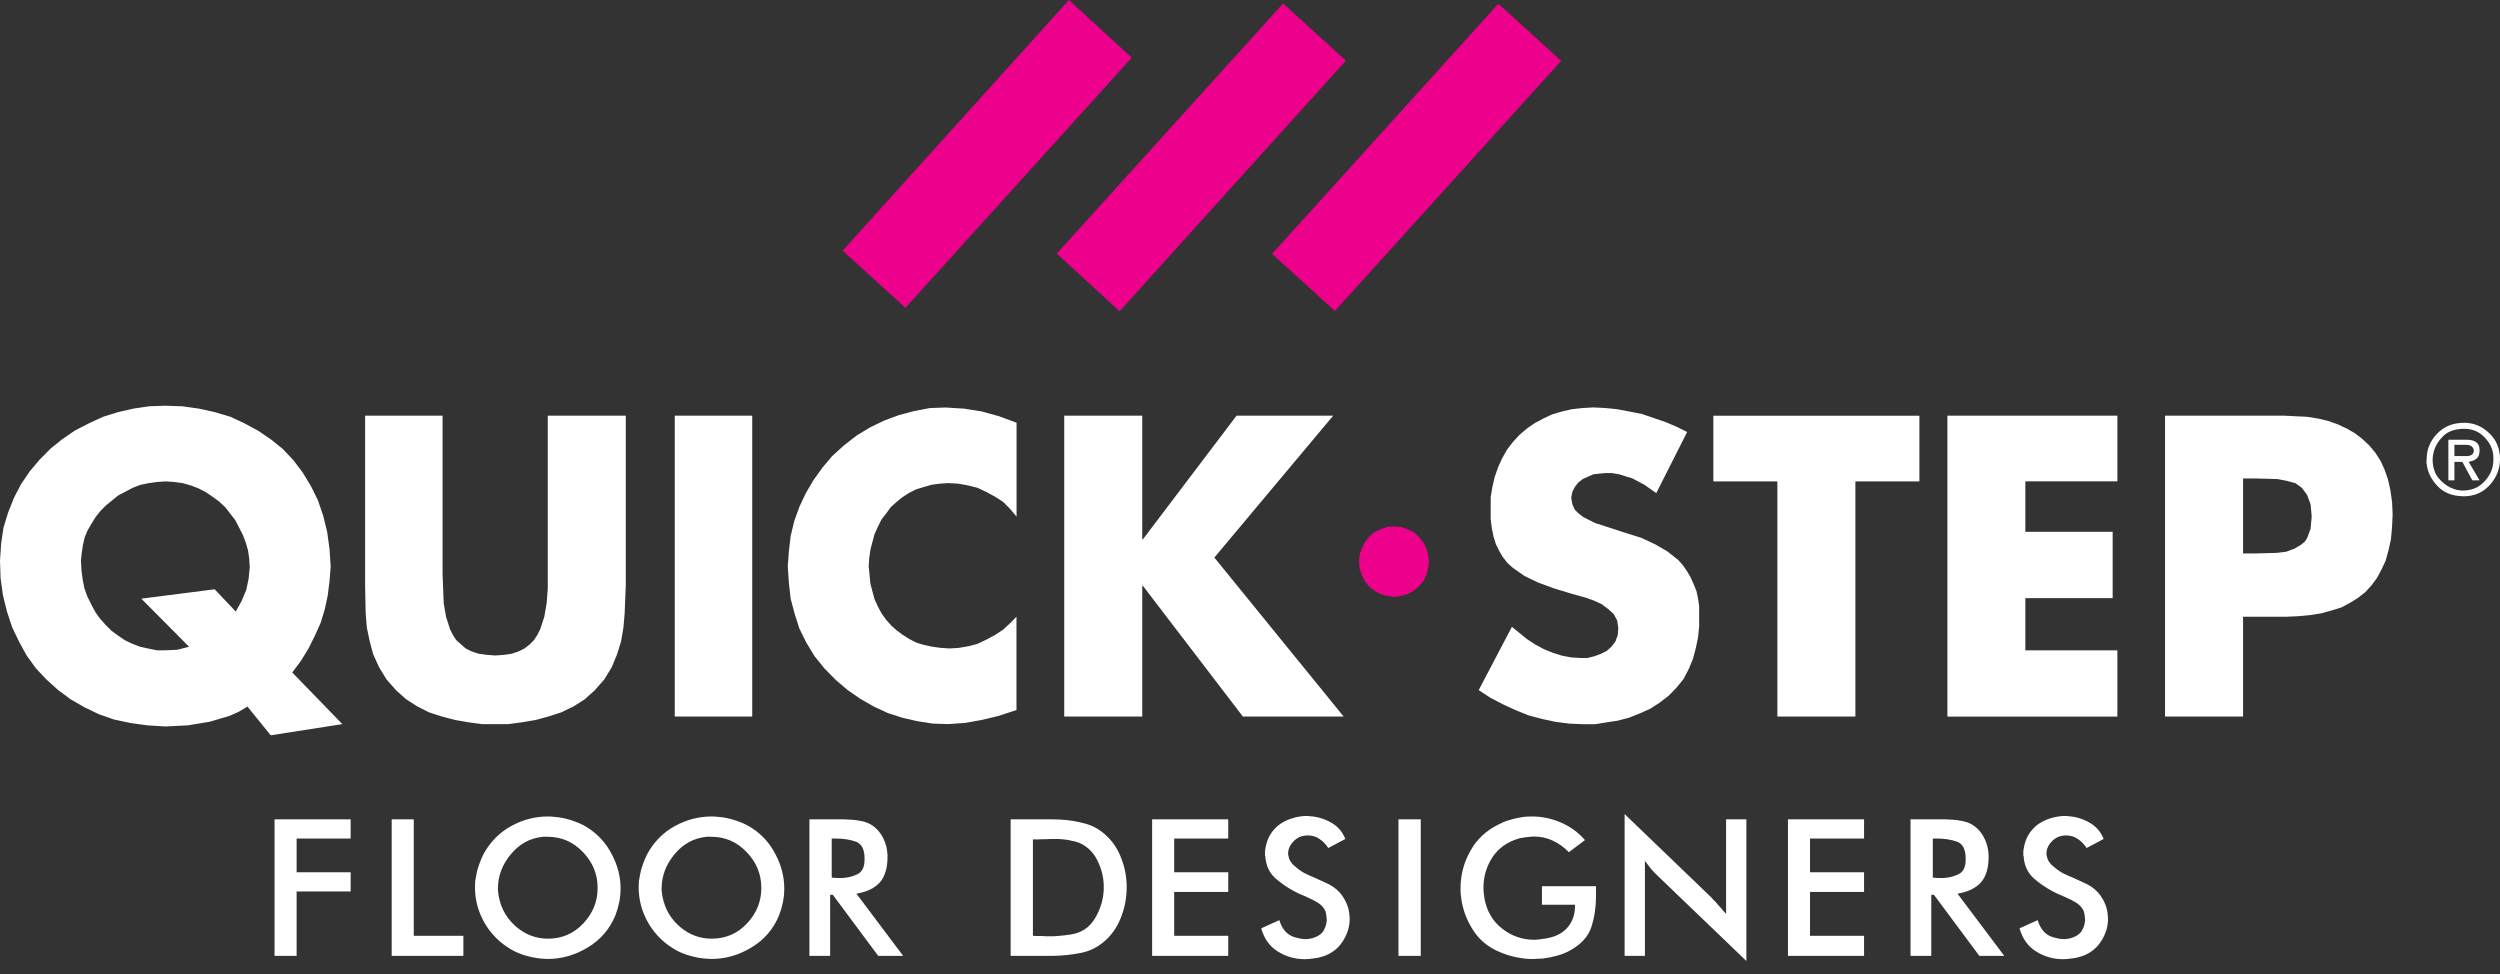 <svg width="136" height="53" viewBox="0 0 136 53" fill="none" xmlns="http://www.w3.org/2000/svg">
<rect x="0" y="0" width="136" height="53" fill="#333333" stroke="none"/>
<path d="M14.936 52V44.572H19.076V45.616H16.136V47.452H19.076V48.496H16.136V52H14.936ZM21.308 52V44.572H22.508V50.908H25.208V52H21.308ZM33.483 49.78C33.171 50.54 32.667 51.128 31.971 51.544C31.283 51.96 30.555 52.168 29.787 52.168C29.723 52.168 29.659 52.164 29.595 52.156C29.539 52.156 29.479 52.152 29.415 52.144C29.159 52.12 28.907 52.072 28.659 52C28.411 51.936 28.171 51.844 27.939 51.724C27.283 51.372 26.767 50.884 26.391 50.26C26.023 49.636 25.839 48.972 25.839 48.268C25.839 48.156 25.843 48.044 25.851 47.932C25.867 47.82 25.887 47.708 25.911 47.596C25.943 47.404 25.995 47.212 26.067 47.02C26.139 46.82 26.219 46.632 26.307 46.456C26.667 45.8 27.163 45.296 27.795 44.944C28.435 44.592 29.107 44.416 29.811 44.416C29.931 44.416 30.055 44.424 30.183 44.44C30.311 44.448 30.435 44.464 30.555 44.488C30.811 44.536 31.063 44.608 31.311 44.704C31.559 44.792 31.791 44.908 32.007 45.052C32.559 45.412 32.987 45.892 33.291 46.492C33.603 47.084 33.759 47.7 33.759 48.34C33.759 48.588 33.735 48.832 33.687 49.072C33.639 49.312 33.571 49.548 33.483 49.78ZM29.811 51.064C30.571 51.064 31.211 50.788 31.731 50.236C32.251 49.684 32.511 49.04 32.511 48.304C32.511 47.552 32.243 46.9 31.707 46.348C31.179 45.796 30.539 45.52 29.787 45.52H29.535C28.831 45.592 28.247 45.912 27.783 46.48C27.319 47.04 27.087 47.66 27.087 48.34C27.087 48.38 27.087 48.42 27.087 48.46C27.095 48.5 27.103 48.54 27.111 48.58C27.111 48.604 27.111 48.628 27.111 48.652C27.119 48.668 27.123 48.688 27.123 48.712C27.131 48.736 27.135 48.76 27.135 48.784C27.143 48.8 27.147 48.816 27.147 48.832C27.275 49.464 27.591 49.996 28.095 50.428C28.599 50.852 29.171 51.064 29.811 51.064ZM42.388 49.78C42.076 50.54 41.572 51.128 40.876 51.544C40.188 51.96 39.46 52.168 38.692 52.168C38.628 52.168 38.564 52.164 38.5 52.156C38.444 52.156 38.384 52.152 38.32 52.144C38.064 52.12 37.812 52.072 37.564 52C37.316 51.936 37.076 51.844 36.844 51.724C36.188 51.372 35.672 50.884 35.296 50.26C34.928 49.636 34.744 48.972 34.744 48.268C34.744 48.156 34.748 48.044 34.756 47.932C34.772 47.82 34.792 47.708 34.816 47.596C34.848 47.404 34.9 47.212 34.972 47.02C35.044 46.82 35.124 46.632 35.212 46.456C35.572 45.8 36.068 45.296 36.7 44.944C37.34 44.592 38.012 44.416 38.716 44.416C38.836 44.416 38.96 44.424 39.088 44.44C39.216 44.448 39.34 44.464 39.46 44.488C39.716 44.536 39.968 44.608 40.216 44.704C40.464 44.792 40.696 44.908 40.912 45.052C41.464 45.412 41.892 45.892 42.196 46.492C42.508 47.084 42.664 47.7 42.664 48.34C42.664 48.588 42.64 48.832 42.592 49.072C42.544 49.312 42.476 49.548 42.388 49.78ZM38.716 51.064C39.476 51.064 40.116 50.788 40.636 50.236C41.156 49.684 41.416 49.04 41.416 48.304C41.416 47.552 41.148 46.9 40.612 46.348C40.084 45.796 39.444 45.52 38.692 45.52H38.44C37.736 45.592 37.152 45.912 36.688 46.48C36.224 47.04 35.992 47.66 35.992 48.34C35.992 48.38 35.992 48.42 35.992 48.46C36 48.5 36.008 48.54 36.016 48.58C36.016 48.604 36.016 48.628 36.016 48.652C36.024 48.668 36.028 48.688 36.028 48.712C36.036 48.736 36.04 48.76 36.04 48.784C36.048 48.8 36.052 48.816 36.052 48.832C36.18 49.464 36.496 49.996 37 50.428C37.504 50.852 38.076 51.064 38.716 51.064ZM45.16 48.676V52H44.032V44.572H45.712C45.785 44.572 45.856 44.572 45.928 44.572C46.001 44.572 46.077 44.576 46.157 44.584C46.437 44.592 46.709 44.628 46.972 44.692C47.245 44.756 47.484 44.892 47.693 45.1C47.868 45.276 48.005 45.48 48.1 45.712C48.197 45.936 48.252 46.164 48.269 46.396C48.276 46.428 48.281 46.464 48.281 46.504C48.281 46.536 48.281 46.572 48.281 46.612C48.281 47.22 48.141 47.684 47.861 48.004C47.581 48.316 47.157 48.52 46.589 48.616L49.133 52H47.776L45.304 48.676H45.16ZM45.245 45.616V47.74C45.276 47.74 45.304 47.744 45.328 47.752C45.361 47.752 45.392 47.752 45.425 47.752C45.449 47.752 45.472 47.756 45.496 47.764C45.529 47.764 45.56 47.764 45.593 47.764C45.633 47.764 45.669 47.764 45.7 47.764C45.74 47.764 45.781 47.764 45.821 47.764C46.117 47.748 46.389 47.68 46.636 47.56C46.892 47.44 47.025 47.188 47.032 46.804V46.708C47.032 46.204 46.873 45.896 46.553 45.784C46.233 45.672 45.873 45.616 45.472 45.616H45.245ZM54.979 52V44.572H56.755C56.907 44.572 57.059 44.572 57.211 44.572C57.363 44.572 57.519 44.576 57.679 44.584C58.135 44.608 58.583 44.68 59.023 44.8C59.471 44.92 59.867 45.148 60.211 45.484C60.563 45.82 60.827 46.228 61.003 46.708C61.187 47.18 61.283 47.672 61.291 48.184C61.291 48.2 61.291 48.216 61.291 48.232C61.291 48.248 61.291 48.264 61.291 48.28C61.291 48.808 61.199 49.32 61.015 49.816C60.839 50.312 60.571 50.736 60.211 51.088C59.803 51.48 59.343 51.728 58.831 51.832C58.319 51.936 57.795 51.992 57.259 52C57.195 52 57.131 52 57.067 52C57.011 52 56.951 52 56.887 52H54.979ZM56.191 50.908C56.271 50.908 56.351 50.912 56.431 50.92C56.511 50.92 56.591 50.92 56.671 50.92C56.743 50.92 56.819 50.924 56.899 50.932C56.979 50.932 57.059 50.932 57.139 50.932C57.203 50.932 57.267 50.932 57.331 50.932C57.395 50.932 57.455 50.928 57.511 50.92C57.639 50.912 57.767 50.9 57.895 50.884C58.023 50.868 58.143 50.852 58.255 50.836C58.823 50.748 59.255 50.464 59.551 49.984C59.847 49.504 60.011 48.984 60.043 48.424C60.043 48.4 60.043 48.376 60.043 48.352C60.043 48.32 60.043 48.292 60.043 48.268C60.043 48.236 60.043 48.204 60.043 48.172C60.043 48.14 60.043 48.108 60.043 48.076C60.019 47.668 59.919 47.276 59.743 46.9C59.575 46.524 59.331 46.228 59.011 46.012C58.835 45.892 58.635 45.808 58.411 45.76C58.195 45.704 57.975 45.668 57.751 45.652C57.687 45.644 57.619 45.64 57.547 45.64C57.475 45.64 57.407 45.64 57.343 45.64C57.311 45.64 57.279 45.64 57.247 45.64C57.215 45.64 57.179 45.64 57.139 45.64C57.075 45.64 57.011 45.644 56.947 45.652C56.883 45.652 56.819 45.652 56.755 45.652C56.651 45.652 56.551 45.656 56.455 45.664C56.367 45.664 56.279 45.664 56.191 45.664V50.908ZM62.676 52V44.572H66.816V45.616H63.876V47.452H66.816V48.52H63.876V50.908H66.816V52H62.676ZM68.612 50.5L69.596 50.056C69.668 50.304 69.784 50.516 69.944 50.692C70.112 50.868 70.332 50.98 70.604 51.028C70.62 51.028 70.636 51.032 70.652 51.04C70.668 51.04 70.684 51.044 70.7 51.052C70.748 51.06 70.796 51.068 70.844 51.076C70.9 51.084 70.956 51.088 71.012 51.088C71.036 51.088 71.064 51.088 71.096 51.088C71.128 51.088 71.156 51.084 71.18 51.076C71.34 51.06 71.492 51.016 71.636 50.944C71.788 50.872 71.908 50.772 71.996 50.644C72.036 50.572 72.072 50.496 72.104 50.416C72.136 50.328 72.156 50.24 72.164 50.152C72.172 50.128 72.176 50.108 72.176 50.092C72.176 50.068 72.176 50.044 72.176 50.02C72.176 49.98 72.172 49.944 72.164 49.912C72.164 49.872 72.16 49.832 72.152 49.792C72.144 49.728 72.132 49.668 72.116 49.612C72.1 49.556 72.076 49.504 72.044 49.456C71.964 49.32 71.84 49.2 71.672 49.096C71.504 48.992 71.324 48.9 71.132 48.82C71.004 48.756 70.876 48.7 70.748 48.652C70.62 48.596 70.508 48.54 70.412 48.484C70.404 48.484 70.396 48.484 70.388 48.484C70.38 48.476 70.372 48.468 70.364 48.46C70.02 48.276 69.696 48.052 69.392 47.788C69.096 47.524 68.916 47.184 68.852 46.768C68.852 46.744 68.848 46.72 68.84 46.696C68.84 46.664 68.84 46.636 68.84 46.612C68.832 46.588 68.824 46.564 68.816 46.54C68.816 46.508 68.816 46.48 68.816 46.456C68.816 46.408 68.816 46.36 68.816 46.312C68.824 46.256 68.832 46.2 68.84 46.144C68.872 45.952 68.928 45.764 69.008 45.58C69.096 45.396 69.204 45.236 69.332 45.1C69.516 44.892 69.752 44.728 70.04 44.608C70.328 44.488 70.624 44.416 70.928 44.392C70.952 44.392 70.976 44.392 71 44.392C71.032 44.392 71.06 44.392 71.084 44.392C71.116 44.392 71.148 44.392 71.18 44.392C71.212 44.392 71.244 44.396 71.276 44.404C71.676 44.428 72.056 44.544 72.416 44.752C72.776 44.952 73.032 45.248 73.184 45.64L72.26 46.132C72.124 45.924 71.964 45.76 71.78 45.64C71.604 45.512 71.392 45.448 71.144 45.448H71.108C70.828 45.456 70.592 45.552 70.4 45.736C70.208 45.92 70.1 46.124 70.076 46.348C70.076 46.364 70.076 46.38 70.076 46.396C70.076 46.404 70.076 46.412 70.076 46.42C70.076 46.444 70.076 46.472 70.076 46.504C70.084 46.536 70.092 46.564 70.1 46.588C70.116 46.692 70.156 46.792 70.22 46.888C70.284 46.984 70.364 47.068 70.46 47.14C70.62 47.284 70.796 47.408 70.988 47.512C71.188 47.608 71.388 47.696 71.588 47.776C71.604 47.784 71.616 47.792 71.624 47.8C71.632 47.8 71.644 47.804 71.66 47.812C71.812 47.876 71.96 47.944 72.104 48.016C72.256 48.08 72.396 48.156 72.524 48.244C72.78 48.42 72.98 48.636 73.124 48.892C73.276 49.148 73.368 49.412 73.4 49.684C73.408 49.732 73.412 49.78 73.412 49.828C73.42 49.876 73.424 49.924 73.424 49.972C73.424 50.404 73.3 50.812 73.052 51.196C72.812 51.58 72.468 51.852 72.02 52.012C71.94 52.036 71.856 52.06 71.768 52.084C71.68 52.108 71.592 52.124 71.504 52.132C71.408 52.148 71.316 52.16 71.228 52.168C71.14 52.176 71.056 52.18 70.976 52.18C70.448 52.18 69.96 52.04 69.512 51.76C69.064 51.48 68.764 51.06 68.612 50.5ZM76.077 52V44.572H77.289V52H76.077ZM83.882 48.208H86.822V48.772C86.822 49.356 86.737 49.908 86.57 50.428C86.401 50.94 86.025 51.36 85.442 51.688C85.218 51.816 84.974 51.916 84.71 51.988C84.454 52.06 84.194 52.112 83.93 52.144C83.841 52.152 83.754 52.156 83.665 52.156C83.578 52.164 83.49 52.168 83.401 52.168C83.37 52.168 83.338 52.168 83.305 52.168C83.273 52.168 83.242 52.168 83.21 52.168C82.585 52.136 81.986 51.984 81.409 51.712C80.841 51.44 80.401 51.044 80.09 50.524C79.921 50.252 79.785 49.968 79.681 49.672C79.578 49.368 79.51 49.064 79.478 48.76C79.469 48.68 79.462 48.604 79.454 48.532C79.454 48.452 79.454 48.376 79.454 48.304C79.454 47.6 79.629 46.932 79.981 46.3C80.334 45.66 80.85 45.176 81.529 44.848C81.706 44.752 81.889 44.676 82.082 44.62C82.281 44.556 82.478 44.508 82.669 44.476C82.781 44.452 82.894 44.436 83.005 44.428C83.118 44.42 83.23 44.416 83.341 44.416C83.877 44.416 84.397 44.524 84.901 44.74C85.413 44.956 85.853 45.276 86.222 45.7L85.346 46.36C85.073 46.08 84.778 45.868 84.457 45.724C84.145 45.58 83.814 45.508 83.462 45.508C83.358 45.508 83.249 45.516 83.138 45.532C83.025 45.54 82.909 45.556 82.79 45.58C82.766 45.58 82.737 45.584 82.706 45.592C82.681 45.6 82.653 45.608 82.621 45.616C81.99 45.8 81.51 46.144 81.181 46.648C80.862 47.144 80.701 47.688 80.701 48.28C80.701 48.32 80.701 48.36 80.701 48.4C80.71 48.44 80.713 48.48 80.713 48.52C80.713 48.536 80.713 48.556 80.713 48.58C80.722 48.596 80.725 48.612 80.725 48.628C80.734 48.668 80.737 48.708 80.737 48.748C80.746 48.78 80.749 48.812 80.749 48.844C80.87 49.548 81.189 50.104 81.71 50.512C82.23 50.92 82.817 51.124 83.474 51.124C83.537 51.124 83.597 51.12 83.653 51.112C83.718 51.104 83.781 51.096 83.846 51.088C83.87 51.088 83.894 51.084 83.918 51.076C83.95 51.068 83.978 51.064 84.001 51.064C84.041 51.056 84.078 51.052 84.109 51.052C84.15 51.044 84.186 51.036 84.218 51.028C84.689 50.932 85.049 50.732 85.297 50.428C85.553 50.116 85.681 49.732 85.681 49.276V49.216H83.882V48.208ZM88.379 52V44.284L93.083 48.808C93.123 48.848 93.159 48.888 93.191 48.928C93.223 48.96 93.259 48.996 93.299 49.036C93.347 49.084 93.391 49.136 93.431 49.192C93.479 49.24 93.527 49.292 93.575 49.348C93.631 49.404 93.683 49.464 93.731 49.528C93.787 49.592 93.843 49.656 93.899 49.72V44.572H95.003V52.276L90.203 47.668C90.067 47.54 89.939 47.408 89.819 47.272C89.707 47.128 89.595 46.98 89.483 46.828V52H88.379ZM97.265 52V44.572H101.405V45.616H98.465V47.452H101.405V48.52H98.465V50.908H101.405V52H97.265ZM105.061 48.676V52H103.933V44.572H105.613C105.685 44.572 105.757 44.572 105.829 44.572C105.901 44.572 105.977 44.576 106.057 44.584C106.337 44.592 106.609 44.628 106.873 44.692C107.145 44.756 107.385 44.892 107.593 45.1C107.769 45.276 107.905 45.48 108.001 45.712C108.097 45.936 108.153 46.164 108.169 46.396C108.177 46.428 108.181 46.464 108.181 46.504C108.181 46.536 108.181 46.572 108.181 46.612C108.181 47.22 108.041 47.684 107.761 48.004C107.481 48.316 107.057 48.52 106.489 48.616L109.033 52H107.677L105.205 48.676H105.061ZM105.145 45.616V47.74C105.177 47.74 105.205 47.744 105.229 47.752C105.261 47.752 105.293 47.752 105.325 47.752C105.349 47.752 105.373 47.756 105.397 47.764C105.429 47.764 105.461 47.764 105.493 47.764C105.533 47.764 105.569 47.764 105.601 47.764C105.641 47.764 105.681 47.764 105.721 47.764C106.017 47.748 106.289 47.68 106.537 47.56C106.793 47.44 106.925 47.188 106.933 46.804V46.708C106.933 46.204 106.773 45.896 106.453 45.784C106.133 45.672 105.773 45.616 105.373 45.616H105.145ZM109.865 50.5L110.849 50.056C110.921 50.304 111.037 50.516 111.197 50.692C111.365 50.868 111.585 50.98 111.857 51.028C111.873 51.028 111.889 51.032 111.905 51.04C111.921 51.04 111.937 51.044 111.953 51.052C112.001 51.06 112.049 51.068 112.097 51.076C112.153 51.084 112.209 51.088 112.265 51.088C112.289 51.088 112.317 51.088 112.349 51.088C112.381 51.088 112.409 51.084 112.433 51.076C112.593 51.06 112.745 51.016 112.889 50.944C113.041 50.872 113.161 50.772 113.249 50.644C113.289 50.572 113.325 50.496 113.357 50.416C113.389 50.328 113.409 50.24 113.417 50.152C113.425 50.128 113.429 50.108 113.429 50.092C113.429 50.068 113.429 50.044 113.429 50.02C113.429 49.98 113.425 49.944 113.417 49.912C113.417 49.872 113.413 49.832 113.405 49.792C113.397 49.728 113.385 49.668 113.369 49.612C113.353 49.556 113.329 49.504 113.297 49.456C113.217 49.32 113.093 49.2 112.925 49.096C112.757 48.992 112.577 48.9 112.385 48.82C112.257 48.756 112.129 48.7 112.001 48.652C111.873 48.596 111.761 48.54 111.665 48.484C111.657 48.484 111.649 48.484 111.641 48.484C111.633 48.476 111.625 48.468 111.617 48.46C111.273 48.276 110.949 48.052 110.645 47.788C110.349 47.524 110.169 47.184 110.105 46.768C110.105 46.744 110.101 46.72 110.093 46.696C110.093 46.664 110.093 46.636 110.093 46.612C110.085 46.588 110.077 46.564 110.069 46.54C110.069 46.508 110.069 46.48 110.069 46.456C110.069 46.408 110.069 46.36 110.069 46.312C110.077 46.256 110.085 46.2 110.093 46.144C110.125 45.952 110.181 45.764 110.261 45.58C110.349 45.396 110.457 45.236 110.585 45.1C110.769 44.892 111.005 44.728 111.293 44.608C111.581 44.488 111.877 44.416 112.181 44.392C112.205 44.392 112.229 44.392 112.253 44.392C112.285 44.392 112.313 44.392 112.337 44.392C112.369 44.392 112.401 44.392 112.433 44.392C112.465 44.392 112.497 44.396 112.529 44.404C112.929 44.428 113.309 44.544 113.669 44.752C114.029 44.952 114.285 45.248 114.437 45.64L113.513 46.132C113.377 45.924 113.217 45.76 113.033 45.64C112.857 45.512 112.645 45.448 112.397 45.448H112.361C112.081 45.456 111.845 45.552 111.653 45.736C111.461 45.92 111.353 46.124 111.329 46.348C111.329 46.364 111.329 46.38 111.329 46.396C111.329 46.404 111.329 46.412 111.329 46.42C111.329 46.444 111.329 46.472 111.329 46.504C111.337 46.536 111.345 46.564 111.353 46.588C111.369 46.692 111.409 46.792 111.473 46.888C111.537 46.984 111.617 47.068 111.713 47.14C111.873 47.284 112.049 47.408 112.241 47.512C112.441 47.608 112.641 47.696 112.841 47.776C112.857 47.784 112.869 47.792 112.877 47.8C112.885 47.8 112.897 47.804 112.913 47.812C113.065 47.876 113.213 47.944 113.357 48.016C113.509 48.08 113.649 48.156 113.777 48.244C114.033 48.42 114.233 48.636 114.377 48.892C114.529 49.148 114.621 49.412 114.653 49.684C114.661 49.732 114.665 49.78 114.665 49.828C114.673 49.876 114.677 49.924 114.677 49.972C114.677 50.404 114.553 50.812 114.305 51.196C114.065 51.58 113.721 51.852 113.273 52.012C113.193 52.036 113.109 52.06 113.021 52.084C112.933 52.108 112.845 52.124 112.757 52.132C112.661 52.148 112.569 52.16 112.481 52.168C112.393 52.176 112.309 52.18 112.229 52.18C111.701 52.18 111.213 52.04 110.765 51.76C110.317 51.48 110.017 51.06 109.865 50.5Z" fill="white"/>
<path d="M133.953 26.994C133.387 26.98 132.936 26.797 132.602 26.444C132.267 26.091 132.072 25.706 132.019 25.288C132.01 25.248 132.004 25.209 132 25.17C132 25.131 132 25.091 132 25.052C132 25.048 132 25.041 132 25.033C132.004 25.024 132.006 25.015 132.006 25.006C132.006 25.002 132.006 24.996 132.006 24.987C132.01 24.978 132.012 24.972 132.012 24.967C132.012 24.444 132.201 23.987 132.577 23.595C132.953 23.198 133.445 23 134.053 23C134.57 23 135.022 23.187 135.411 23.562C135.804 23.933 136 24.401 136 24.967C136 25.503 135.814 25.976 135.442 26.386C135.074 26.795 134.594 27 134.003 27C133.999 27 133.995 27 133.991 27C133.987 27 133.982 27 133.978 27C133.978 27 133.978 26.998 133.978 26.994C133.97 26.994 133.964 26.994 133.96 26.994C133.956 26.994 133.953 26.994 133.953 26.994ZM135.64 24.928V24.863C135.64 24.806 135.636 24.75 135.628 24.693C135.62 24.636 135.607 24.579 135.591 24.523C135.512 24.222 135.336 23.948 135.064 23.699C134.795 23.451 134.454 23.327 134.04 23.327H133.972C133.505 23.344 133.145 23.482 132.893 23.739C132.641 23.991 132.475 24.27 132.397 24.575C132.376 24.654 132.36 24.732 132.347 24.811C132.339 24.889 132.335 24.965 132.335 25.039C132.347 25.436 132.453 25.756 132.651 26C132.854 26.24 133.075 26.416 133.315 26.529C133.43 26.582 133.542 26.621 133.65 26.647C133.761 26.673 133.863 26.686 133.953 26.686C134.417 26.686 134.789 26.549 135.07 26.274C135.355 26 135.533 25.697 135.603 25.366C135.616 25.314 135.624 25.261 135.628 25.209C135.636 25.157 135.64 25.105 135.64 25.052V24.928ZM134.171 23.922C134.414 23.922 134.594 23.967 134.71 24.059C134.83 24.146 134.89 24.29 134.89 24.49C134.89 24.686 134.844 24.83 134.753 24.922C134.667 25.013 134.514 25.081 134.295 25.124L134.89 26.131H134.493L133.953 25.124H133.519V26.131H133.191V23.922H134.171ZM134.133 24.196H133.519V24.811H134.171C134.307 24.811 134.408 24.784 134.474 24.732C134.541 24.675 134.574 24.606 134.574 24.523C134.574 24.436 134.539 24.36 134.468 24.294C134.402 24.229 134.29 24.196 134.133 24.196Z" fill="white"/>
<path fill-rule="evenodd" clip-rule="evenodd" d="M117.783 22.613H124.242L125.51 22.674L126.113 22.771L126.65 22.899L127.187 23.088L127.663 23.313L128.107 23.568L128.517 23.885L128.896 24.238L129.213 24.621L129.499 25.065L129.719 25.545L129.908 26.087L130.036 26.659L130.128 27.298L130.159 27.967L130.128 28.671L130.067 29.34L129.939 29.917L129.781 30.494L129.56 30.97L129.305 31.445L129.023 31.828L128.675 32.211L128.262 32.533L127.852 32.788L127.377 33.043L126.87 33.202L126.298 33.36L125.695 33.457L125.061 33.519L124.396 33.55H122.023V38.978H117.778V22.613H117.783ZM122.027 30.107H122.723L123.863 30.076L124.369 30.014L124.81 29.851L125.188 29.627L125.378 29.468L125.505 29.279L125.695 28.768L125.756 28.099L125.695 27.43L125.505 26.923L125.224 26.54L124.871 26.285L124.396 26.157L123.889 26.06L122.718 26.029H122.023V30.107H122.027ZM110.179 26.188V28.931H114.929V32.537H110.179V35.377H115.185V38.983H105.939V22.613H115.185V26.184H110.179V26.188ZM100.933 38.978H96.688V26.188H93.206V22.617H104.415V26.188H100.933V38.978ZM90.101 26.826L89.467 26.377L88.803 26.025L88.076 25.801L87.693 25.735H87.314L86.68 25.801L86.108 26.056L85.857 26.25L85.663 26.505L85.536 26.76L85.474 27.077L85.536 27.43L85.663 27.72L85.883 27.94L86.139 28.134L86.773 28.451L87.372 28.645L88.45 28.997L89.274 29.253L90.031 29.605L90.696 29.988L91.299 30.468L91.554 30.754L91.775 31.075L91.964 31.397L92.122 31.749L92.281 32.132L92.373 32.546L92.435 32.99V34.074L92.373 34.677L92.246 35.285L92.091 35.857L91.867 36.398L91.581 36.94L91.198 37.416L90.753 37.865L90.26 38.243L89.754 38.565L89.181 38.82L88.613 39.045L88.01 39.203L87.376 39.3L86.777 39.397H86.143L85.382 39.366L84.62 39.269L83.893 39.111L83.167 38.921L82.436 38.626L81.74 38.305L81.075 37.957L80.441 37.543L82.247 34.1L83.07 34.769L83.515 35.06L83.99 35.315L84.466 35.509L84.968 35.667L85.474 35.764L86.011 35.795H86.359L86.738 35.698L87.085 35.571L87.402 35.412L87.658 35.188L87.878 34.901L88.006 34.549L88.036 34.166L87.975 33.752L87.781 33.4L87.464 33.114L87.116 32.858L86.702 32.669L86.258 32.511L85.465 32.291L84.514 32L83.656 31.683L82.929 31.331L82.295 30.886L82.009 30.631L81.758 30.309L81.569 29.992L81.379 29.609L81.251 29.195L81.159 28.75L81.093 28.24V27.047L81.19 26.47L81.318 25.928L81.507 25.387L81.731 24.907L81.982 24.462L82.299 24.048L82.652 23.665L83.061 23.313L83.475 23.027L83.951 22.771L84.426 22.547L84.963 22.388L85.505 22.261L86.108 22.195L86.68 22.164L87.314 22.195L87.979 22.261L89.309 22.516L90.608 22.961L91.211 23.216L91.779 23.502L90.101 26.826ZM67.268 22.613H72.525L66.061 30.331L73.093 38.978H67.611L62.169 31.863H62.139V38.978H57.894V22.613H62.139V29.345H62.169L67.268 22.613ZM55.296 28.099L54.949 27.685L54.57 27.302L54.125 27.016L53.65 26.76L53.174 26.536L52.668 26.408L52.131 26.311L51.593 26.28L51.118 26.311L50.673 26.373L50.228 26.501L49.819 26.628L49.44 26.822L49.093 27.047L48.776 27.302L48.459 27.588L48.203 27.94L47.952 28.262L47.763 28.645L47.574 29.059L47.353 29.887L47.287 30.366L47.257 30.811L47.353 31.767L47.574 32.594L47.763 33.008L47.952 33.36L48.203 33.713L48.489 34.034L48.776 34.289L49.123 34.545L49.471 34.765L49.85 34.959L50.264 35.086L50.704 35.179L51.18 35.245L51.655 35.276L52.161 35.245L52.699 35.152L53.174 35.025L53.65 34.8L54.125 34.545L54.57 34.254L54.949 33.902L55.296 33.55V38.626L54.315 38.948L53.394 39.168L52.509 39.326L51.558 39.392L50.735 39.362L49.911 39.234L49.088 39.045L48.296 38.789L47.538 38.437L46.812 38.023L46.116 37.543L45.482 37.002L44.848 36.363L44.311 35.694L43.866 34.963L43.488 34.197L43.232 33.4L43.012 32.572L42.915 31.709L42.854 30.816L42.915 29.988L43.012 29.16L43.202 28.363L43.488 27.566L43.836 26.831L44.249 26.126L44.725 25.457L45.262 24.819L45.896 24.242L46.592 23.7L47.318 23.256L48.111 22.873L48.903 22.582L49.727 22.362L50.581 22.199L51.435 22.168L52.448 22.23L53.429 22.388L54.35 22.644L55.301 22.996V28.099H55.296ZM36.707 22.613H40.921V38.978H36.707V22.613ZM14.728 40L13.46 38.437L12.984 38.723L12.478 38.948L11.941 39.106L11.399 39.265L10.228 39.458L8.995 39.52L8.013 39.458L7.093 39.331L6.204 39.141L5.38 38.855L4.588 38.472L3.861 38.054L3.166 37.543L2.532 36.971L1.959 36.363L1.453 35.663L1.048 34.928L0.665 34.131L0.379 33.268L0.159 32.374L0.031 31.45L0 30.494L0.062 29.565L0.189 28.706L0.445 27.874L0.762 27.077L1.14 26.346L1.616 25.646L2.153 25.008L2.756 24.4L3.39 23.89L4.086 23.414L4.843 23.027L5.605 22.674L6.428 22.419L7.252 22.23L8.106 22.102L8.995 22.071L9.911 22.102L10.831 22.23L11.685 22.419L12.54 22.674L13.297 23.027L14.059 23.441L14.754 23.916L15.388 24.427L15.961 25.035L16.467 25.704L16.912 26.439L17.29 27.205L17.576 28.033L17.797 28.927L17.924 29.851L17.99 30.811L17.924 31.639L17.827 32.405L17.669 33.14L17.449 33.871L17.132 34.576L16.784 35.276L16.375 35.945L15.899 36.583L18.624 39.392L14.728 40ZM12.826 33.268L13.143 32.696L13.398 32.088L13.526 31.48L13.587 30.846L13.557 30.397L13.495 29.953L13.367 29.508L13.209 29.094L12.799 28.297L12.258 27.597L11.91 27.276L11.562 27.02L11.183 26.765L10.805 26.571L10.395 26.413L9.951 26.285L9.475 26.219L9 26.188L8.555 26.219L8.079 26.285L7.635 26.377L7.225 26.536L6.433 26.95L5.768 27.491L5.451 27.813L5.2 28.13L4.98 28.482L4.76 28.865L4.601 29.248L4.509 29.662L4.447 30.076L4.403 30.494L4.434 31.036L4.495 31.516L4.588 31.991L4.746 32.436L4.966 32.885L5.187 33.299L5.438 33.651L5.755 34.003L6.072 34.32L6.419 34.576L6.798 34.831L7.212 35.025L7.621 35.183L8.066 35.28L8.542 35.377H8.986L9.651 35.346L10.285 35.183L7.688 32.568L11.677 32.057L12.826 33.268ZM34.043 22.613V31.797L33.982 33.36L33.916 34.127L33.788 34.893L33.568 35.593L33.282 36.293L32.872 36.962L32.335 37.57L31.798 38.05L31.195 38.433L30.53 38.754L29.834 38.978L29.139 39.168L28.377 39.295L27.65 39.392H26.224L25.497 39.295L24.766 39.168L24.04 38.978L23.344 38.754L22.71 38.433L22.107 38.05L21.566 37.57L21.028 36.962L20.619 36.293L20.302 35.593L20.113 34.893L19.954 34.127L19.892 33.36L19.862 31.797V22.613H24.075V31.225L24.137 32.819L24.265 33.554L24.48 34.223L24.639 34.545L24.828 34.831L25.334 35.276L25.651 35.434L26.03 35.562L26.475 35.623L26.95 35.659L27.426 35.623L27.84 35.562L28.218 35.434L28.535 35.276L28.822 35.051L29.042 34.827L29.231 34.54L29.39 34.223L29.61 33.554L29.737 32.819L29.799 32.022V22.613H34.043Z" fill="white"/>
<path fill-rule="evenodd" clip-rule="evenodd" d="M77.742 30.543L77.681 30.952L77.588 31.304L77.425 31.617L77.179 31.903L76.923 32.123L76.58 32.317L76.232 32.41L75.853 32.476L75.444 32.41L75.101 32.317L74.753 32.123L74.471 31.903L74.251 31.617L74.092 31.304L73.965 30.952L73.934 30.543L73.965 30.16L74.092 29.812L74.251 29.495L74.471 29.209L74.753 28.953L75.101 28.795L75.444 28.671L75.853 28.641L76.232 28.671L76.576 28.795L76.923 28.953L77.179 29.209L77.425 29.495L77.588 29.812L77.681 30.16L77.742 30.543Z" fill="#EC008C"/>
<path fill-rule="evenodd" clip-rule="evenodd" d="M49.255 16.744L61.566 3.139L58.149 0L45.839 13.636L49.255 16.744ZM60.906 16.934L73.216 3.298L69.8 0.189L57.489 13.794L60.906 16.934ZM72.617 16.916L84.928 3.311L81.511 0.203L69.201 13.808L72.617 16.916Z" fill="#EC008C"/>
</svg>
